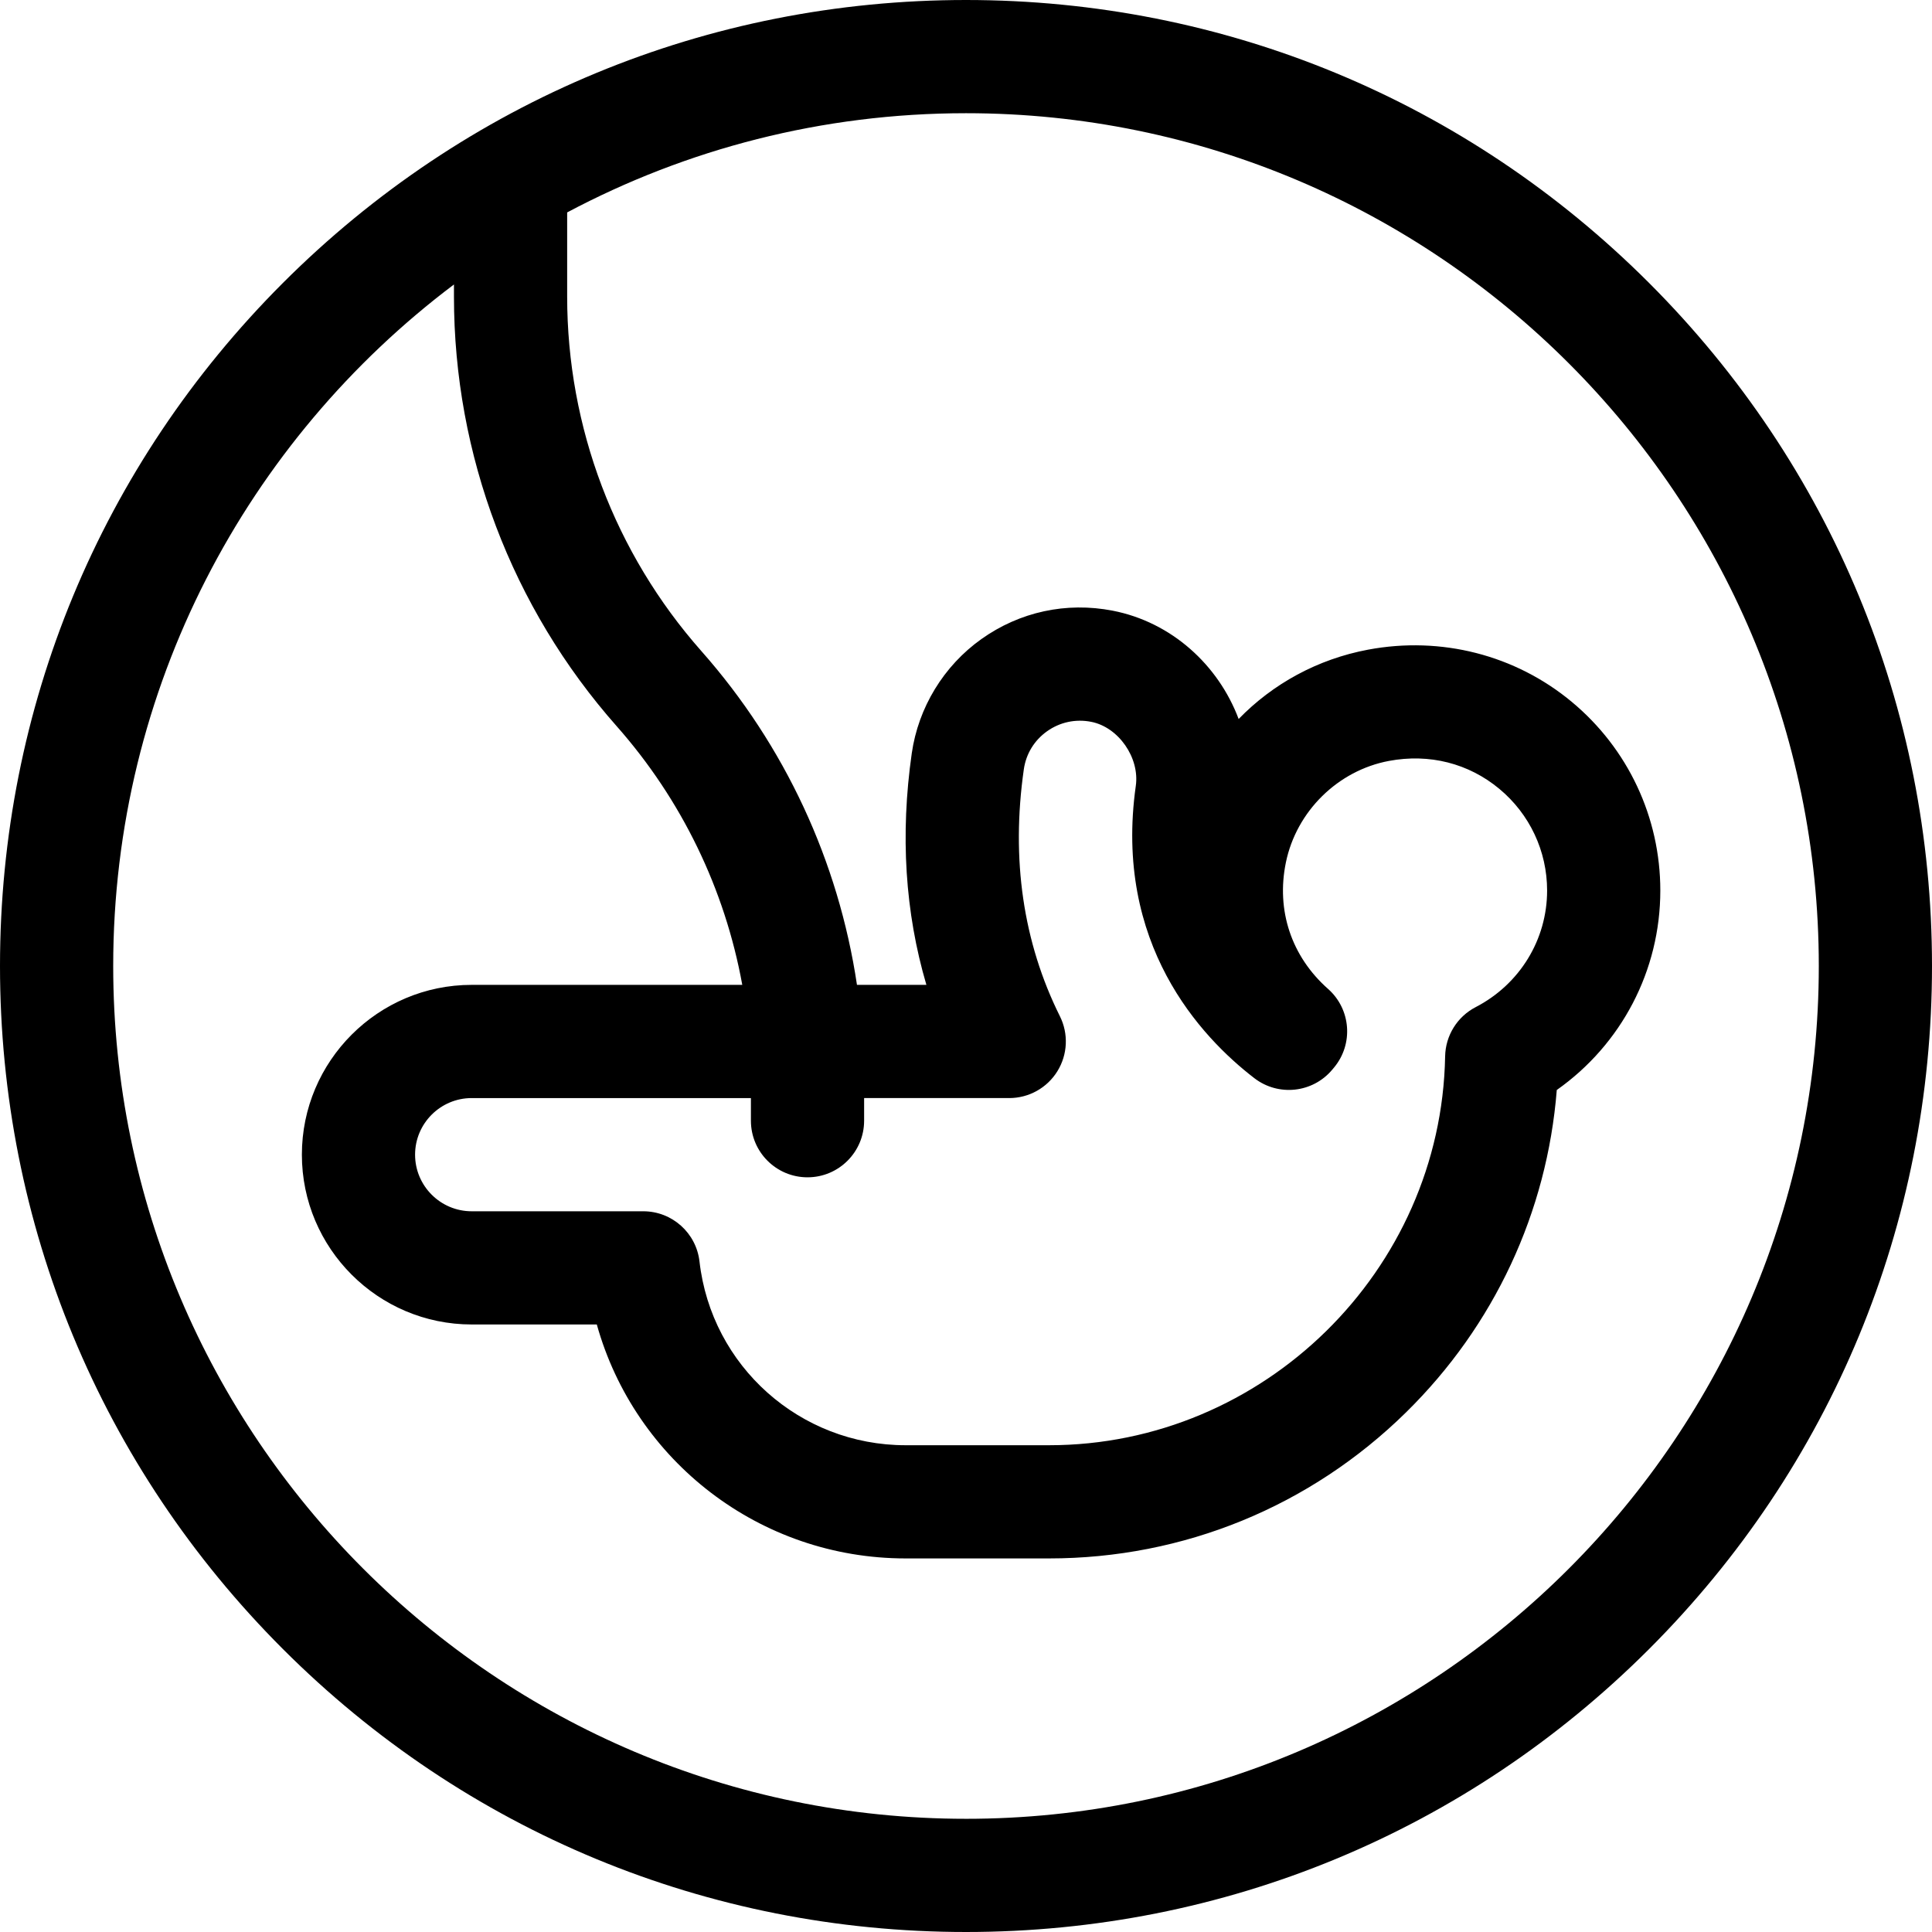 <svg id="Capa_1" enable-background="new 0 0 512 512" height="512" viewBox="0 0 512 512" width="512" xmlns="http://www.w3.org/2000/svg"><g><path d="m437.02 74.98c-48.353-48.351-112.64-74.98-181.02-74.98s-132.667 26.629-181.02 74.98c-48.351 48.353-74.98 112.64-74.98 181.02s26.629 132.667 74.98 181.02c48.353 48.351 112.64 74.98 181.02 74.98s132.667-26.629 181.02-74.98c48.351-48.353 74.98-112.64 74.98-181.02s-26.629-132.667-74.98-181.02zm-181.02 407.02c-124.617 0-226-101.383-226-226 0-73.737 35.501-139.333 90.303-180.611v3.209c0 41.969 15.311 82.397 43.112 113.838 17.267 19.527 28.694 43.254 33.295 68.563h-71.71c-24.813 0-45 20.187-45 45s20.187 45 45 45h33.158c10.087 36.143 43.188 62 81.842 62h38c35.625 0 69.234-13.754 94.634-38.728 23.363-22.971 37.36-53.04 39.928-85.411 17.117-12.07 27.438-31.616 27.438-52.86 0-19.398-8.567-37.635-23.506-50.034-14.933-12.395-34.587-17.428-53.932-13.801-13.401 2.512-25.263 9.055-34.31 18.375-5.369-14.305-17.782-25.682-33.399-28.707-12.271-2.377-24.623.298-34.782 7.53-9.987 7.11-16.709 18.142-18.445 30.27-3.087 21.61-1.78 42.164 3.877 61.367h-18.398c-4.875-32.67-19.082-63.403-41.217-88.437-22.948-25.951-35.585-59.322-35.585-93.965v-22.306c31.56-16.771 67.535-26.292 105.697-26.292 124.617 0 226 101.383 226 226s-101.383 226-226 226zm-42-170c8.284 0 15-6.716 15-15v-6h38.459c5.194 0 10.019-2.688 12.753-7.104 2.734-4.417 2.989-9.934.674-14.583-9.75-19.58-12.967-41.597-9.562-65.435.586-4.093 2.769-7.672 6.146-10.076 3.402-2.422 7.547-3.32 11.678-2.517 7.258 1.405 12.907 9.498 11.851 16.979-5.906 41.84 17.151 66.495 31.42 77.467 6.372 4.901 15.472 3.907 20.636-2.251l.452-.54c5.219-6.229 4.529-15.481-1.557-20.867-9.716-8.598-13.79-20.811-11.179-33.508 2.788-13.559 13.766-24.374 27.317-26.914 10.696-2.003 21.083.623 29.246 7.398 8.049 6.682 12.666 16.506 12.666 26.951 0 13.007-7.253 24.846-18.93 30.897-4.888 2.533-7.996 7.541-8.096 13.046-1.029 56.826-48.12 103.057-104.974 103.057h-38c-27.982 0-51.467-20.935-54.627-48.696-.863-7.579-7.276-13.304-14.904-13.304h-45.469c-8.271 0-15-6.729-15-15s6.729-15 15-15h74v6c0 8.284 6.716 15 15 15z"/></g></svg>